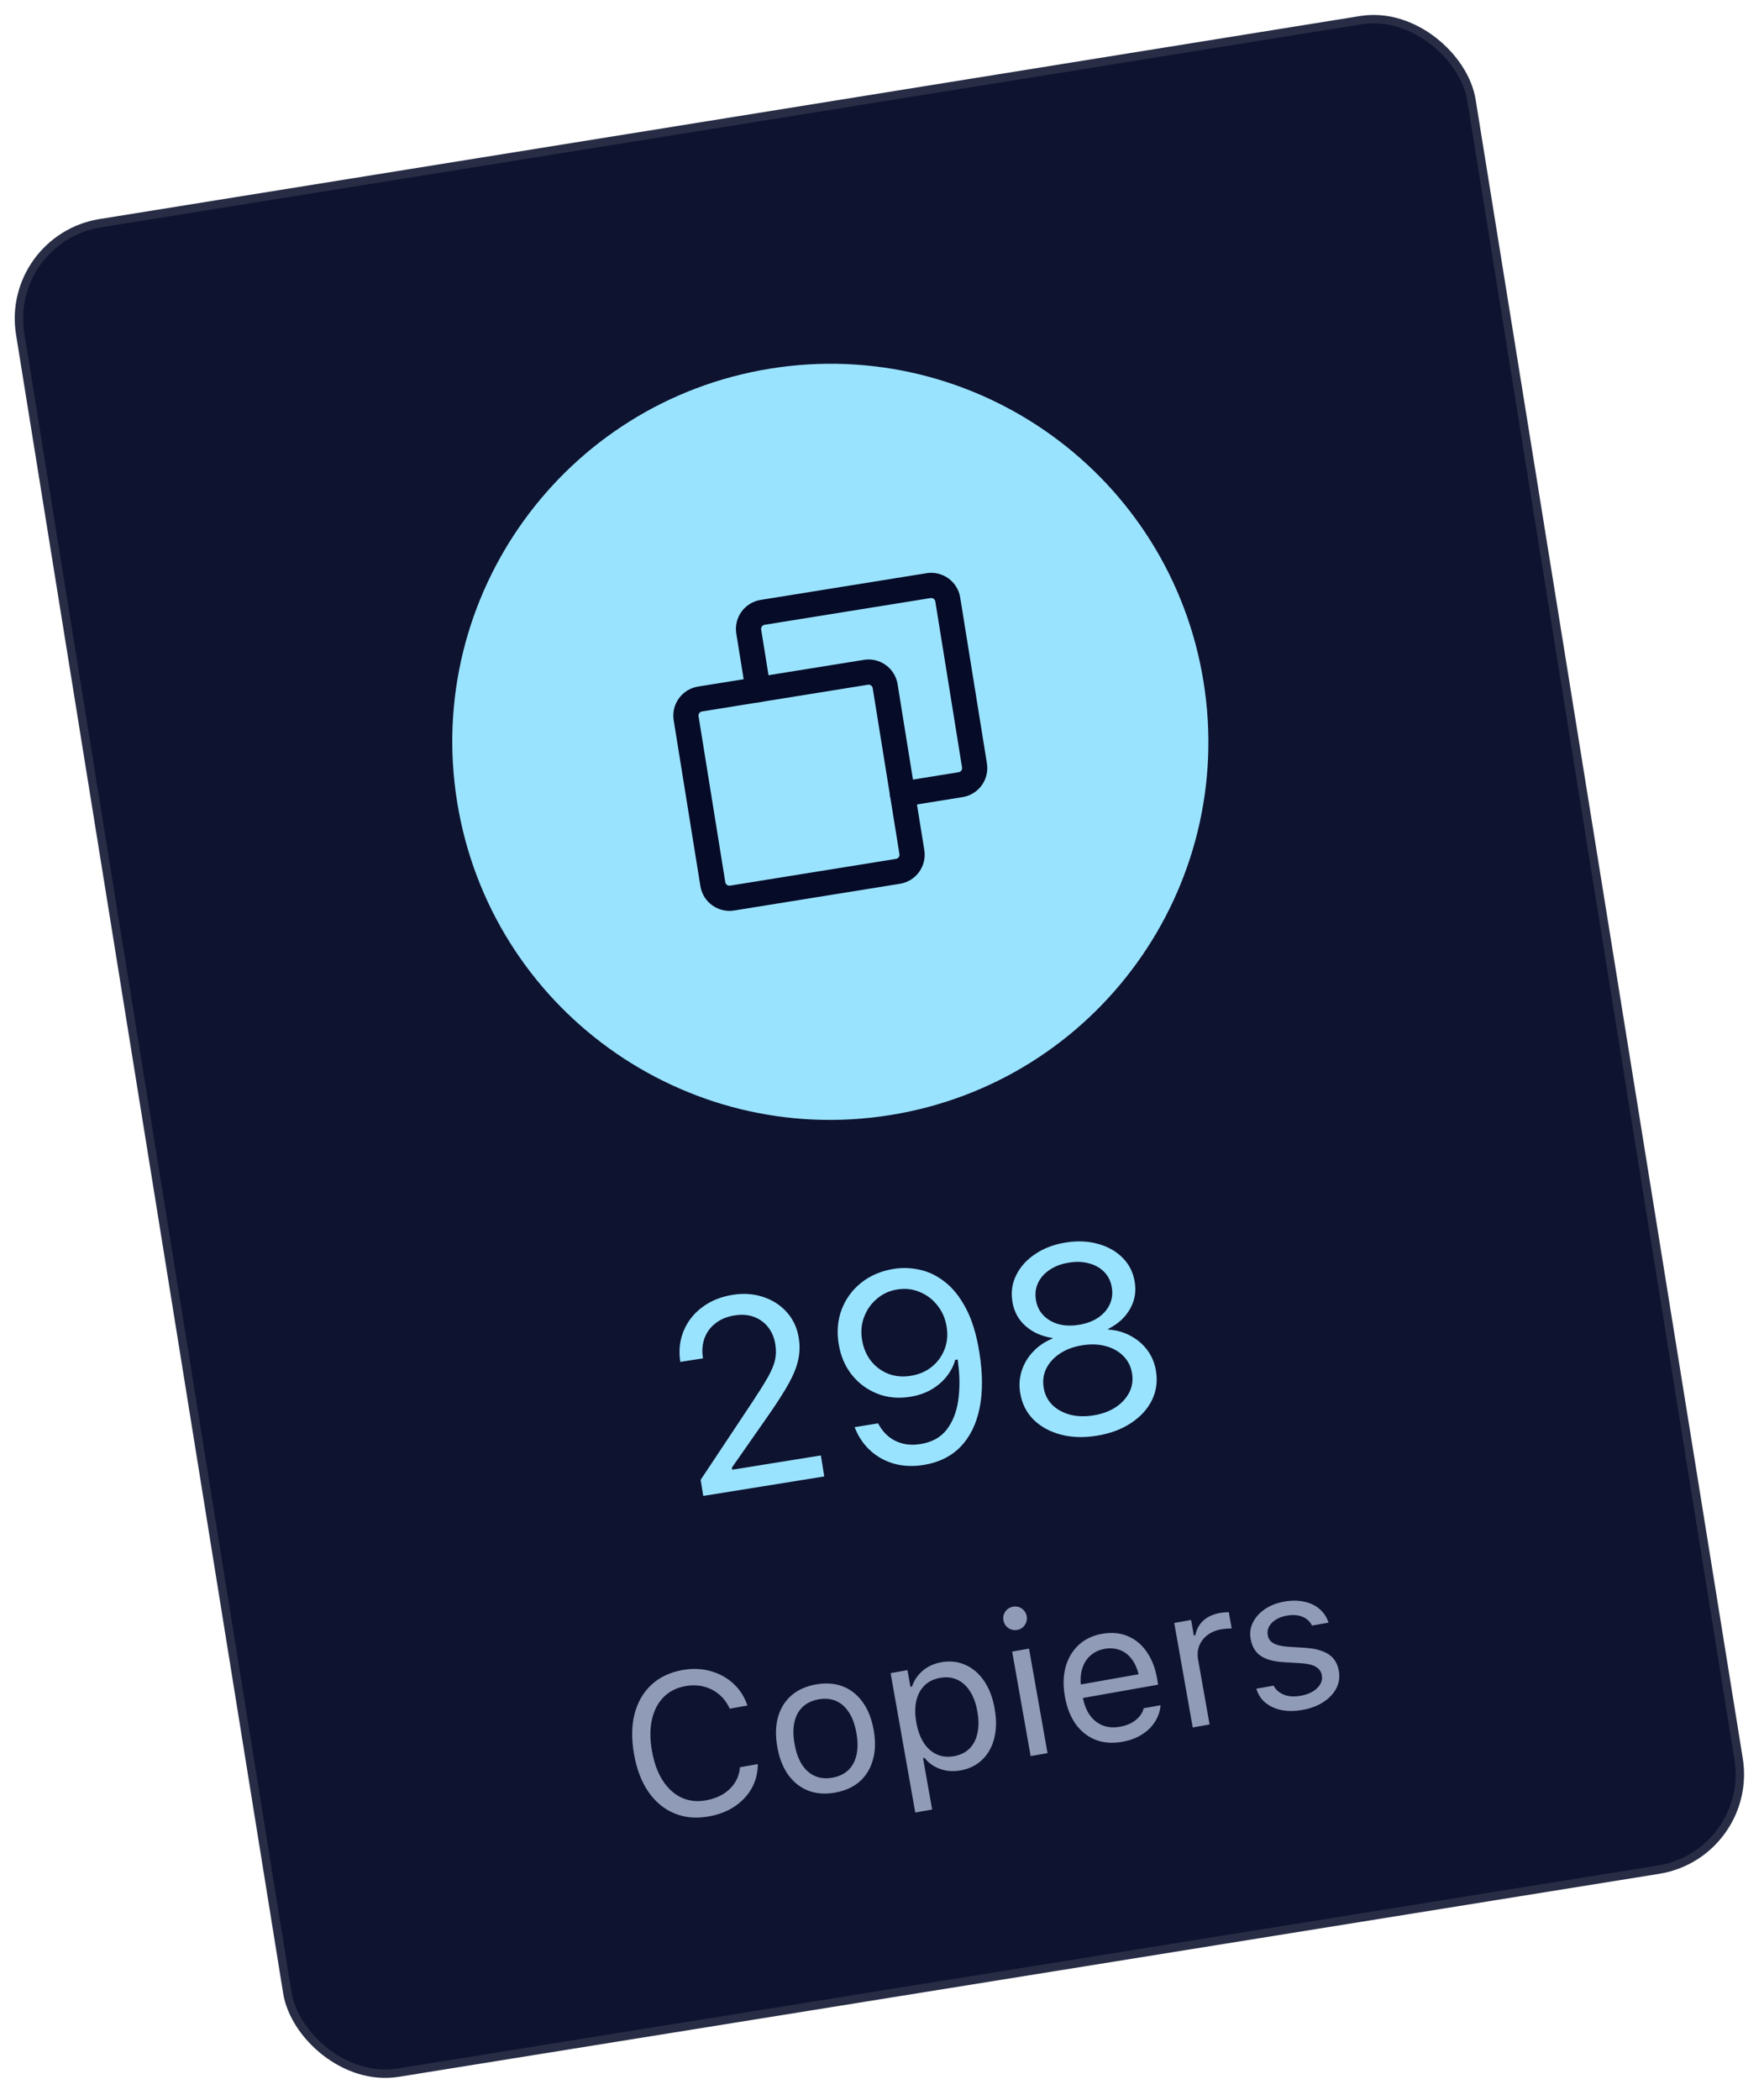 <svg width="105" height="125" viewBox="0 0 105 125" fill="none" xmlns="http://www.w3.org/2000/svg">
<rect x="0.287" y="14.199" width="87.5" height="111.5" rx="5.75" transform="rotate(-9.149 0.287 14.199)" fill="#0E1330" stroke="#282D45" stroke-width="0.5"/>
<path d="M41.859 89.038L41.705 88.081L44.813 83.403C45.203 82.812 45.505 82.328 45.719 81.951C45.931 81.569 46.07 81.233 46.134 80.943C46.198 80.653 46.204 80.346 46.152 80.022L46.149 80.006C46.086 79.616 45.945 79.28 45.726 78.998C45.506 78.717 45.225 78.512 44.883 78.382C44.54 78.253 44.15 78.223 43.713 78.294C43.271 78.365 42.898 78.52 42.593 78.759C42.288 78.993 42.069 79.289 41.937 79.648C41.804 80.002 41.773 80.397 41.843 80.834L41.838 80.851L40.51 81.057L40.493 81.052C40.393 80.393 40.458 79.783 40.69 79.224C40.921 78.659 41.288 78.189 41.792 77.812C42.295 77.43 42.901 77.182 43.611 77.068C44.258 76.964 44.864 77.006 45.427 77.195C45.99 77.379 46.458 77.68 46.831 78.1C47.21 78.519 47.448 79.03 47.545 79.631L47.547 79.647C47.615 80.068 47.606 80.487 47.52 80.901C47.439 81.315 47.252 81.791 46.959 82.329C46.664 82.862 46.236 83.529 45.675 84.332L43.276 87.765L43.52 87.069L43.623 87.709L43.246 87.532L48.861 86.628L49.063 87.878L41.859 89.038ZM53.198 75.524C53.707 75.442 54.224 75.459 54.749 75.575C55.279 75.69 55.78 75.934 56.252 76.306C56.728 76.678 57.146 77.204 57.503 77.885C57.86 78.561 58.123 79.423 58.292 80.472L58.294 80.488C58.498 81.753 58.503 82.862 58.308 83.817C58.113 84.766 57.735 85.531 57.174 86.112C56.613 86.688 55.882 87.048 54.982 87.193C54.36 87.293 53.779 87.271 53.239 87.126C52.703 86.975 52.234 86.721 51.834 86.363C51.433 86.005 51.125 85.565 50.909 85.04L50.869 84.944L52.265 84.719L52.31 84.799C52.473 85.089 52.675 85.331 52.917 85.524C53.164 85.716 53.445 85.85 53.758 85.927C54.076 86.002 54.422 86.01 54.798 85.949C55.471 85.841 55.988 85.557 56.346 85.098C56.704 84.634 56.933 84.059 57.034 83.373C57.134 82.687 57.135 81.956 57.037 81.181C57.031 81.108 57.022 81.038 57.011 80.971C56.999 80.899 56.988 80.83 56.978 80.763L56.348 78.965C56.269 78.477 56.085 78.053 55.795 77.693C55.51 77.333 55.158 77.068 54.741 76.898C54.327 76.722 53.884 76.672 53.411 76.748C52.948 76.822 52.545 77.006 52.202 77.299C51.858 77.586 51.604 77.944 51.441 78.371C51.277 78.793 51.233 79.246 51.311 79.729L51.314 79.744C51.393 80.238 51.572 80.66 51.85 81.011C52.127 81.357 52.472 81.61 52.883 81.771C53.293 81.926 53.737 81.966 54.215 81.888C54.699 81.811 55.113 81.633 55.459 81.356C55.804 81.079 56.058 80.734 56.218 80.323C56.383 79.906 56.427 79.456 56.349 78.973L56.348 78.965L56.803 78.892L57.126 80.897L56.856 80.941C56.771 81.266 56.611 81.582 56.376 81.889C56.145 82.195 55.845 82.46 55.475 82.683C55.109 82.905 54.675 83.057 54.171 83.138C53.477 83.25 52.829 83.188 52.226 82.953C51.624 82.717 51.118 82.345 50.709 81.836C50.299 81.322 50.037 80.71 49.923 80L49.92 79.985C49.801 79.244 49.862 78.559 50.104 77.929C50.349 77.294 50.739 76.764 51.272 76.341C51.81 75.916 52.452 75.644 53.198 75.524ZM65.282 85.455C64.496 85.582 63.777 85.558 63.126 85.383C62.476 85.208 61.937 84.91 61.51 84.488C61.088 84.06 60.827 83.535 60.727 82.913L60.724 82.898C60.65 82.44 60.682 82 60.82 81.576C60.958 81.153 61.184 80.777 61.5 80.446C61.816 80.111 62.201 79.851 62.657 79.666L62.652 79.636C62.014 79.543 61.48 79.307 61.05 78.928C60.62 78.549 60.357 78.066 60.263 77.48L60.261 77.465C60.17 76.904 60.247 76.38 60.49 75.893C60.733 75.4 61.108 74.983 61.618 74.643C62.127 74.297 62.731 74.068 63.43 73.955C64.135 73.842 64.78 73.87 65.367 74.039C65.957 74.202 66.445 74.48 66.83 74.871C67.214 75.258 67.451 75.732 67.542 76.292L67.544 76.308C67.639 76.894 67.541 77.434 67.251 77.929C66.967 78.424 66.534 78.815 65.953 79.104L65.958 79.135C66.454 79.166 66.901 79.291 67.301 79.512C67.704 79.727 68.038 80.013 68.302 80.372C68.565 80.73 68.734 81.138 68.807 81.596L68.81 81.611C68.91 82.233 68.827 82.814 68.56 83.353C68.293 83.886 67.875 84.339 67.307 84.71C66.744 85.08 66.069 85.329 65.282 85.455ZM65.087 84.244C65.602 84.162 66.04 84.001 66.403 83.763C66.77 83.52 67.041 83.225 67.218 82.88C67.394 82.53 67.449 82.155 67.385 81.754L67.382 81.738C67.317 81.332 67.146 80.99 66.869 80.713C66.597 80.435 66.249 80.238 65.824 80.122C65.399 80.005 64.93 79.989 64.415 80.072C63.901 80.154 63.461 80.318 63.094 80.561C62.727 80.805 62.455 81.102 62.28 81.452C62.109 81.802 62.056 82.179 62.122 82.585L62.124 82.601C62.189 83.002 62.36 83.341 62.636 83.618C62.912 83.89 63.263 84.085 63.688 84.201C64.112 84.312 64.578 84.326 65.087 84.244ZM64.219 78.853C64.666 78.781 65.047 78.64 65.362 78.431C65.676 78.217 65.905 77.956 66.051 77.648C66.196 77.34 66.24 77.005 66.182 76.646L66.18 76.63C66.122 76.27 65.975 75.967 65.74 75.72C65.505 75.473 65.206 75.299 64.841 75.2C64.476 75.095 64.07 75.079 63.623 75.151C63.175 75.223 62.795 75.366 62.481 75.58C62.167 75.789 61.937 76.047 61.791 76.356C61.646 76.664 61.602 76.998 61.66 77.358L61.662 77.374C61.72 77.733 61.867 78.037 62.102 78.284C62.337 78.531 62.637 78.707 63.002 78.812C63.366 78.911 63.772 78.925 64.219 78.853Z" fill="#9AE3FF"/>
<path d="M42.186 108.115C41.432 108.249 40.749 108.187 40.136 107.93C39.524 107.674 39.01 107.247 38.595 106.65C38.184 106.052 37.899 105.307 37.741 104.415L37.739 104.403C37.581 103.507 37.592 102.708 37.773 102.005C37.959 101.302 38.293 100.725 38.776 100.275C39.264 99.824 39.885 99.531 40.639 99.398C41.223 99.295 41.774 99.316 42.292 99.463C42.813 99.605 43.266 99.852 43.649 100.204C44.032 100.553 44.311 100.986 44.486 101.502L44.482 101.515L43.438 101.7L43.43 101.689C43.274 101.348 43.064 101.068 42.799 100.849C42.534 100.626 42.231 100.471 41.89 100.385C41.553 100.297 41.193 100.288 40.808 100.356C40.277 100.45 39.84 100.67 39.497 101.016C39.157 101.362 38.926 101.807 38.805 102.352C38.683 102.898 38.684 103.518 38.807 104.215L38.809 104.226C38.931 104.918 39.143 105.5 39.444 105.97C39.746 106.44 40.115 106.78 40.553 106.988C40.994 107.196 41.482 107.252 42.017 107.157C42.405 107.089 42.746 106.965 43.04 106.786C43.333 106.603 43.567 106.378 43.741 106.109C43.915 105.836 44.016 105.532 44.044 105.198L44.054 105.185L45.104 104.999L45.106 105.01C45.104 105.535 44.982 106.012 44.741 106.444C44.499 106.871 44.16 107.231 43.724 107.522C43.291 107.813 42.779 108.011 42.186 108.115ZM49.706 106.696C49.118 106.8 48.585 106.761 48.109 106.58C47.636 106.394 47.239 106.081 46.92 105.642C46.604 105.202 46.387 104.651 46.27 103.989L46.268 103.978C46.151 103.312 46.165 102.719 46.31 102.197C46.46 101.675 46.725 101.247 47.107 100.914C47.492 100.58 47.979 100.361 48.568 100.257C49.16 100.152 49.692 100.191 50.165 100.373C50.637 100.555 51.032 100.866 51.347 101.306C51.667 101.746 51.886 102.298 52.004 102.963L52.005 102.975C52.123 103.637 52.106 104.229 51.957 104.751C51.811 105.273 51.548 105.702 51.167 106.039C50.786 106.372 50.299 106.591 49.706 106.696ZM49.549 105.807C49.941 105.738 50.258 105.587 50.498 105.354C50.739 105.121 50.9 104.819 50.981 104.447C51.066 104.075 51.065 103.645 50.978 103.157L50.976 103.145C50.889 102.653 50.742 102.246 50.535 101.926C50.331 101.605 50.077 101.378 49.772 101.246C49.466 101.109 49.117 101.076 48.725 101.145C48.332 101.215 48.016 101.366 47.775 101.599C47.534 101.828 47.371 102.129 47.286 102.501C47.205 102.872 47.208 103.304 47.295 103.796L47.297 103.808C47.384 104.296 47.529 104.701 47.732 105.022C47.94 105.342 48.196 105.571 48.502 105.707C48.808 105.843 49.157 105.877 49.549 105.807ZM54.48 107.881L53.012 99.584L54.016 99.406L54.192 100.399L54.284 100.382C54.37 100.129 54.495 99.905 54.659 99.709C54.822 99.51 55.019 99.344 55.249 99.212C55.48 99.08 55.739 98.988 56.028 98.937C56.555 98.844 57.036 98.898 57.472 99.098C57.912 99.294 58.282 99.614 58.582 100.057C58.883 100.499 59.09 101.044 59.204 101.69L59.206 101.701C59.321 102.352 59.313 102.936 59.183 103.455C59.053 103.974 58.815 104.401 58.469 104.736C58.128 105.07 57.694 105.283 57.167 105.377C56.882 105.427 56.605 105.43 56.335 105.387C56.069 105.339 55.824 105.251 55.599 105.124C55.378 104.997 55.19 104.832 55.035 104.629L54.943 104.645L55.484 107.703L54.48 107.881ZM56.779 104.529C57.16 104.461 57.468 104.312 57.705 104.079C57.941 103.843 58.099 103.54 58.18 103.168C58.265 102.792 58.264 102.364 58.179 101.883L58.177 101.872C58.092 101.387 57.945 100.984 57.737 100.664C57.534 100.343 57.281 100.114 56.979 99.977C56.677 99.836 56.335 99.799 55.954 99.867C55.577 99.933 55.269 100.085 55.029 100.322C54.789 100.559 54.627 100.863 54.542 101.235C54.457 101.607 54.457 102.034 54.542 102.514L54.544 102.526C54.629 103.003 54.775 103.404 54.983 103.728C55.19 104.048 55.447 104.278 55.754 104.419C56.06 104.559 56.402 104.595 56.779 104.529ZM61.348 104.524L60.248 98.304L61.252 98.126L62.352 104.346L61.348 104.524ZM60.543 97.014C60.355 97.047 60.179 97.009 60.017 96.899C59.858 96.784 59.762 96.633 59.728 96.444C59.694 96.252 59.733 96.076 59.843 95.918C59.958 95.759 60.11 95.663 60.298 95.629C60.491 95.595 60.666 95.634 60.824 95.745C60.983 95.855 61.079 96.007 61.113 96.199C61.146 96.388 61.108 96.563 60.998 96.725C60.887 96.884 60.736 96.98 60.543 97.014ZM66.802 103.672C66.21 103.777 65.677 103.736 65.204 103.55C64.734 103.364 64.342 103.052 64.027 102.616C63.715 102.175 63.502 101.63 63.387 100.98L63.386 100.974C63.272 100.332 63.286 99.748 63.427 99.223C63.572 98.698 63.83 98.262 64.201 97.914C64.572 97.567 65.038 97.344 65.6 97.244C66.165 97.144 66.673 97.189 67.123 97.38C67.577 97.569 67.954 97.879 68.252 98.311C68.553 98.737 68.759 99.26 68.869 99.879L68.938 100.272L63.953 101.154L63.811 100.352L68.283 99.561L67.916 100.381L67.846 99.983C67.759 99.495 67.615 99.106 67.413 98.816C67.211 98.526 66.968 98.328 66.683 98.219C66.397 98.107 66.087 98.081 65.752 98.14C65.418 98.199 65.132 98.335 64.896 98.547C64.663 98.755 64.498 99.032 64.401 99.379C64.303 99.725 64.296 100.131 64.378 100.596L64.448 100.994C64.527 101.437 64.669 101.802 64.874 102.091C65.08 102.376 65.336 102.579 65.642 102.699C65.949 102.816 66.29 102.841 66.667 102.774C66.948 102.724 67.186 102.643 67.38 102.529C67.574 102.415 67.728 102.287 67.841 102.144C67.955 102.001 68.027 101.863 68.059 101.73L68.073 101.674L69.077 101.497L69.074 101.545C69.058 101.766 68.998 101.989 68.895 102.213C68.795 102.433 68.651 102.643 68.465 102.843C68.277 103.039 68.044 103.211 67.764 103.359C67.488 103.503 67.168 103.608 66.802 103.672ZM70.995 102.818L69.895 96.598L70.899 96.42L71.062 97.344L71.154 97.327C71.216 96.979 71.373 96.689 71.626 96.458C71.878 96.227 72.214 96.075 72.633 96.001C72.73 95.984 72.825 95.973 72.919 95.968C73.017 95.959 73.091 95.953 73.142 95.952L73.315 96.927C73.208 96.926 73.103 96.931 73.002 96.941C72.904 96.946 72.799 96.959 72.687 96.979C72.368 97.035 72.097 97.149 71.873 97.319C71.649 97.49 71.486 97.701 71.384 97.953C71.286 98.204 71.263 98.482 71.317 98.786L71.999 102.64L70.995 102.818ZM77.534 101.774C77.073 101.856 76.653 101.859 76.274 101.783C75.895 101.703 75.576 101.555 75.315 101.34C75.059 101.123 74.881 100.847 74.782 100.512L75.809 100.33C75.939 100.573 76.141 100.751 76.415 100.865C76.689 100.98 77.025 101.002 77.421 100.931C77.702 100.882 77.941 100.798 78.138 100.68C78.338 100.557 78.488 100.414 78.585 100.249C78.683 100.082 78.715 99.903 78.681 99.715L78.679 99.703C78.642 99.492 78.526 99.328 78.331 99.212C78.135 99.091 77.836 99.019 77.435 98.995L76.431 98.935C76.026 98.911 75.686 98.848 75.41 98.746C75.133 98.641 74.916 98.49 74.759 98.296C74.601 98.098 74.496 97.851 74.444 97.555L74.442 97.549C74.381 97.203 74.427 96.875 74.578 96.567C74.734 96.258 74.973 95.993 75.295 95.774C75.617 95.554 75.997 95.406 76.436 95.328C76.87 95.251 77.267 95.252 77.626 95.332C77.989 95.406 78.294 95.551 78.542 95.765C78.794 95.978 78.973 96.25 79.079 96.58L78.092 96.755C77.983 96.52 77.798 96.347 77.536 96.234C77.274 96.122 76.955 96.099 76.578 96.166C76.332 96.209 76.12 96.288 75.942 96.403C75.763 96.514 75.63 96.649 75.543 96.807C75.456 96.965 75.429 97.136 75.461 97.321L75.463 97.333C75.488 97.471 75.546 97.588 75.638 97.683C75.73 97.777 75.861 97.852 76.029 97.905C76.197 97.959 76.407 97.995 76.661 98.013L77.659 98.075C78.269 98.114 78.74 98.241 79.072 98.456C79.407 98.67 79.614 99.001 79.693 99.447L79.695 99.458C79.76 99.828 79.709 100.174 79.54 100.497C79.37 100.817 79.111 101.089 78.762 101.313C78.416 101.537 78.007 101.691 77.534 101.774Z" fill="#8F9BB7"/>
<path fill-rule="evenodd" clip-rule="evenodd" d="M52.922 65.874C64.918 63.942 73.076 52.652 71.145 40.656C69.213 28.66 57.922 20.502 45.926 22.434C33.931 24.366 25.773 35.656 27.704 47.652C29.636 59.648 40.927 67.806 52.922 65.874Z" fill="#9AE3FF" stroke="#9AE3FF"/>
<path d="M53.722 47.261L57.177 46.704C57.722 46.616 58.093 46.103 58.005 45.558L56.415 35.685C56.328 35.14 55.814 34.769 55.269 34.857L45.396 36.447C44.851 36.535 44.48 37.048 44.568 37.593L45.124 41.049" stroke="#060B27" stroke-width="1.5" stroke-linecap="round" stroke-linejoin="round"/>
<path d="M51.542 40.015L41.669 41.605C41.124 41.693 40.753 42.206 40.841 42.751L42.431 52.624C42.519 53.169 43.032 53.54 43.577 53.453L53.45 51.862C53.995 51.775 54.366 51.261 54.278 50.716L52.688 40.843C52.6 40.298 52.087 39.927 51.542 40.015Z" stroke="#060B27" stroke-width="1.5" stroke-linecap="round" stroke-linejoin="round"/>
</svg>
